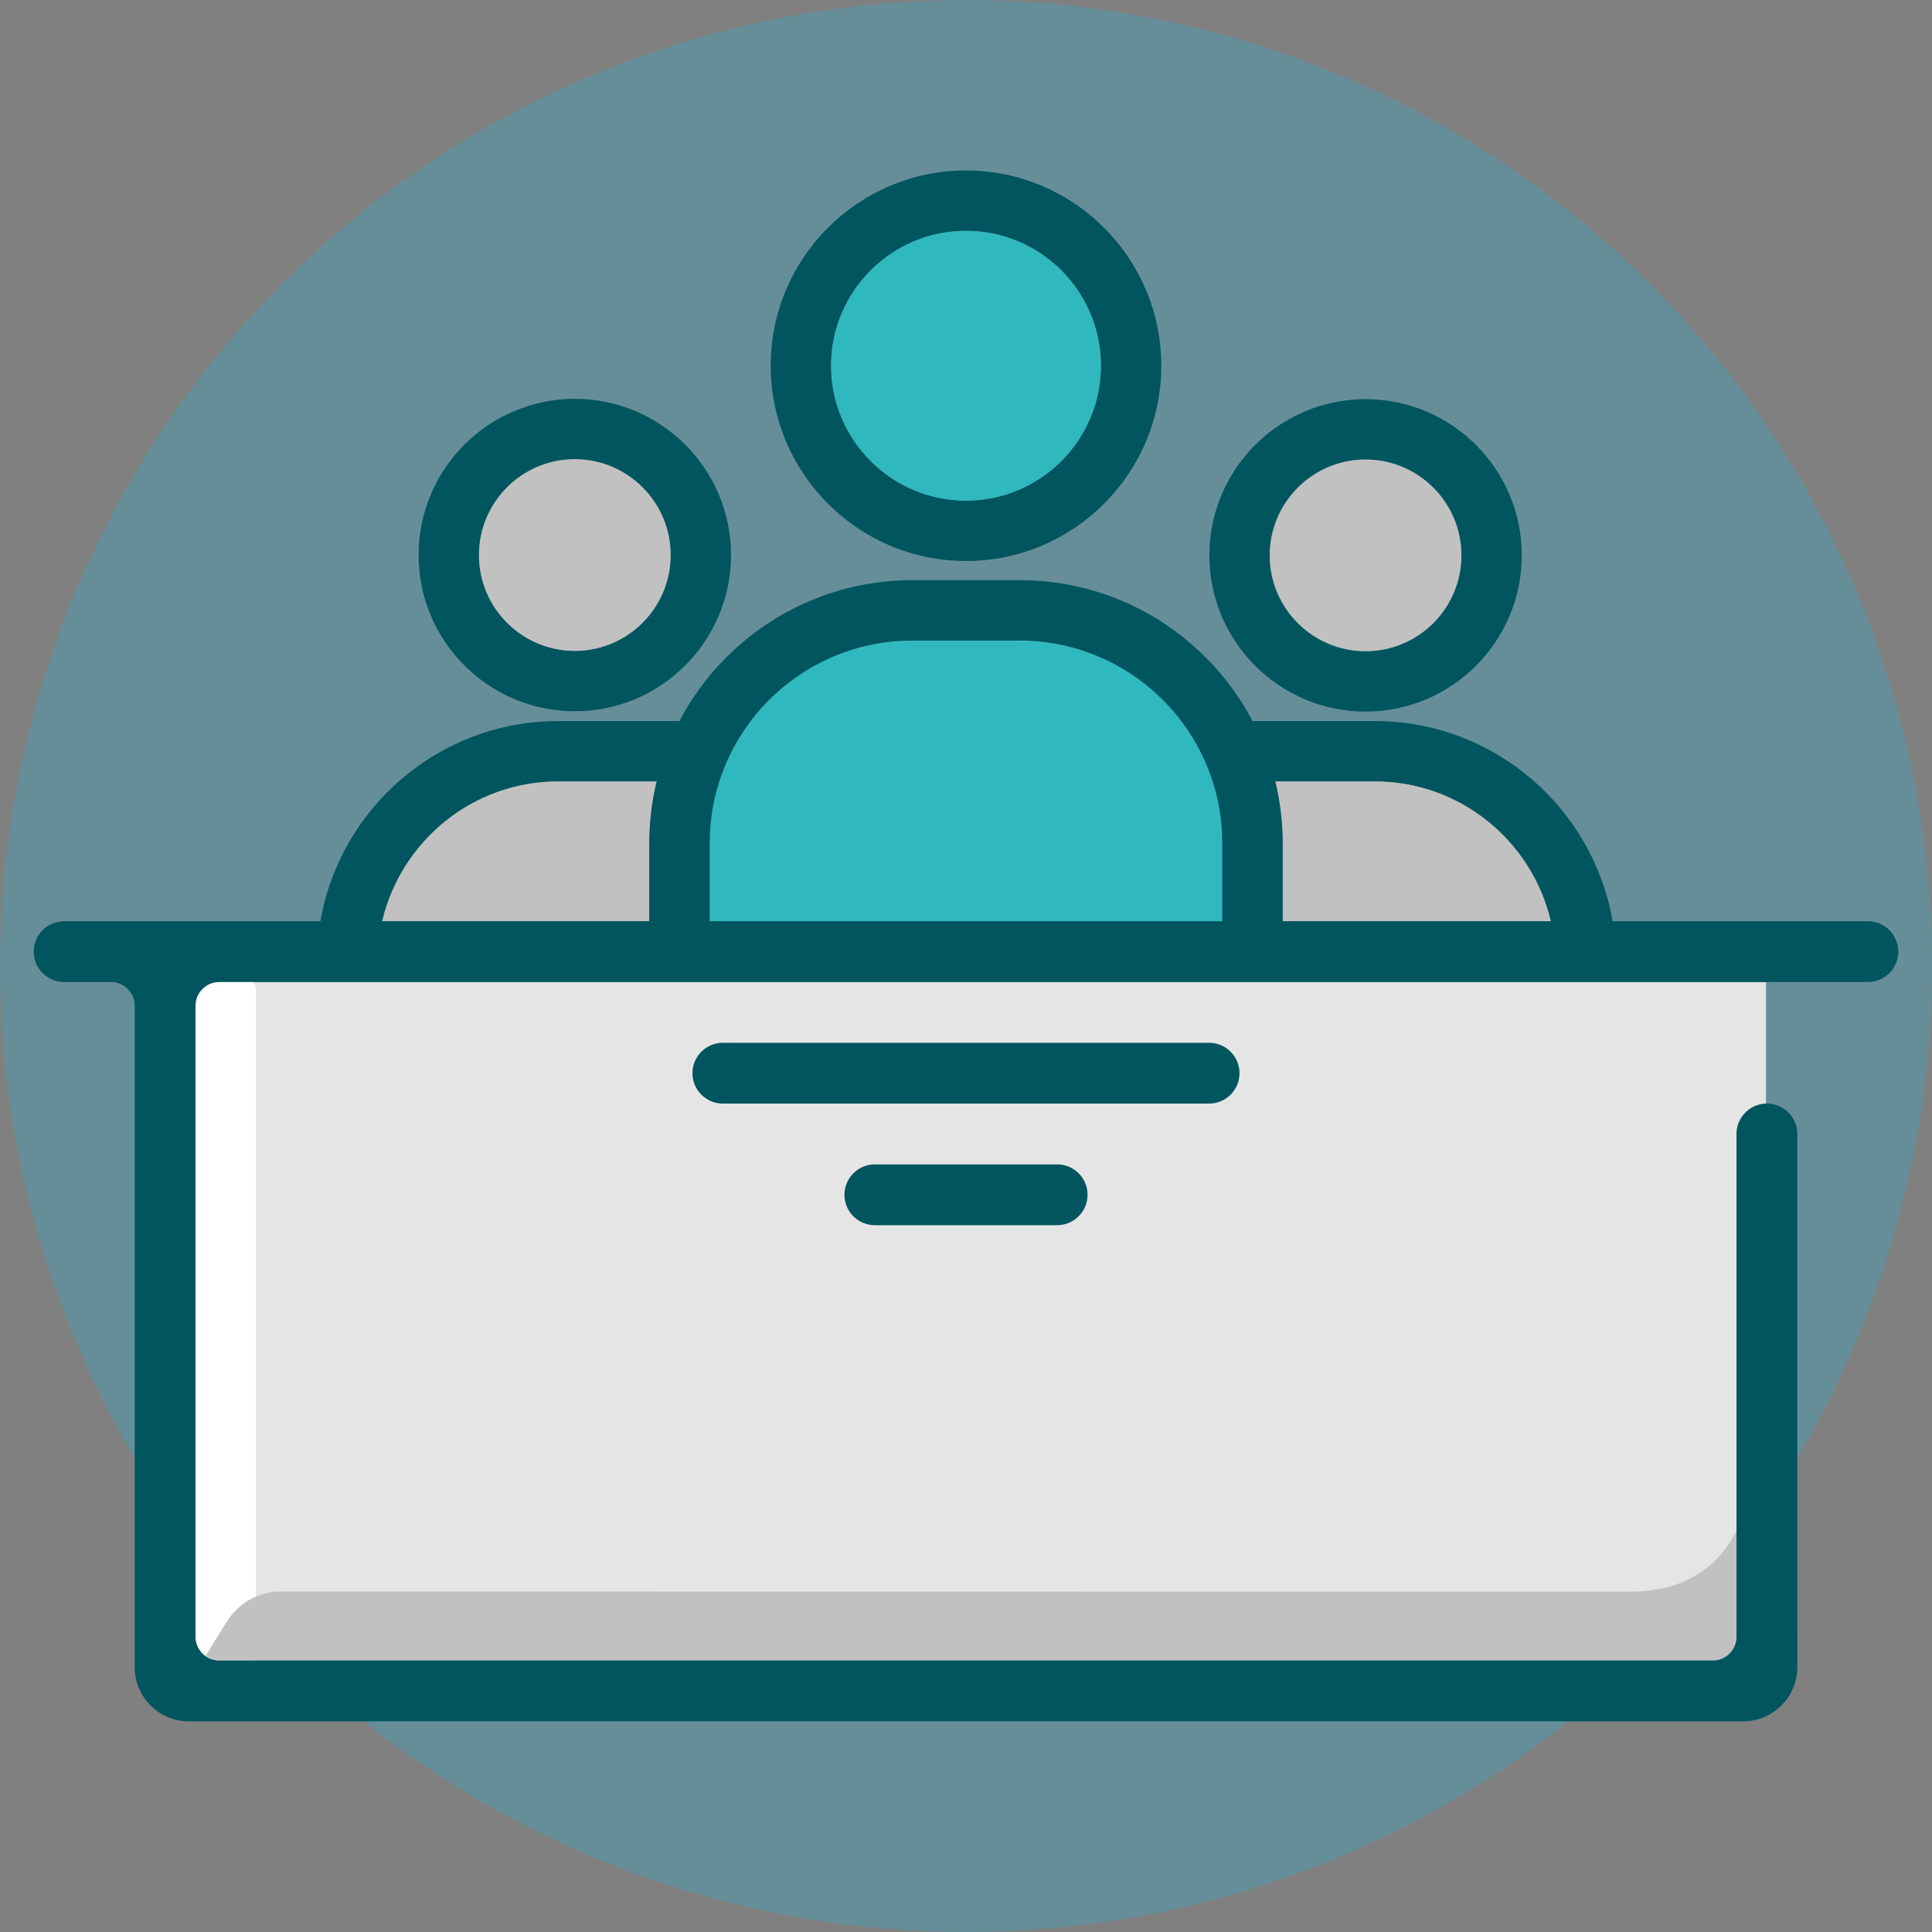 <?xml version="1.0" encoding="iso-8859-1"?>
<!-- Generator: Adobe Illustrator 22.0.1, SVG Export Plug-In . SVG Version: 6.00 Build 0)  -->
<svg version="1.1" id="Layer_1" xmlns="http://www.w3.org/2000/svg" xmlns:xlink="http://www.w3.org/1999/xlink" x="0px" y="0px"
	 viewBox="0 0 48 48" style="enable-background:new 0 0 48 48;" xml:space="preserve">
<rect x="0" y="0" width="48" height="48" fill="#808080" stroke="none"/>
<g>
	<circle style="opacity:0.2;fill:#00CCFF;enable-background:new    ;" cx="24" cy="24" r="24"/>
</g>
<g>
	<g>
		<path style="fill:#00555F;" d="M24,13.938c-2.675,0-4.852-2.176-4.852-4.852c0-2.675,2.176-4.851,4.852-4.851
			c2.675,0,4.852,2.176,4.852,4.851C28.852,11.761,26.675,13.938,24,13.938z M24,5.735c-1.848,0-3.352,1.503-3.352,3.351
			s1.503,3.352,3.352,3.352c1.848,0,3.352-1.503,3.352-3.352C27.352,7.238,25.848,5.735,24,5.735z"/>
		<path style="fill:#30B8BF;" d="M24,5.735c-1.848,0-3.352,1.503-3.352,3.351s1.503,3.352,3.352,3.352
			c1.848,0,3.352-1.503,3.352-3.352C27.352,7.238,25.848,5.735,24,5.735z"/>
	</g>
	<g>
		<path style="fill:#00555F;" d="M14.281,17.671c-2.14,0-3.881-1.741-3.881-3.881s1.741-3.881,3.881-3.881s3.881,1.741,3.881,3.881
			S16.421,17.671,14.281,17.671z M14.281,11.409c-1.313,0-2.381,1.068-2.381,2.381s1.068,2.381,2.381,2.381s2.381-1.068,2.381-2.381
			S15.594,11.409,14.281,11.409z"/>
		<path style="fill:#C1C1C1;" d="M14.281,11.409c-1.313,0-2.381,1.068-2.381,2.381s1.068,2.381,2.381,2.381s2.381-1.068,2.381-2.381
			S15.594,11.409,14.281,11.409z"/>
	</g>
	<g>
		<path style="fill:#00555F;" d="M33.927,17.679c-2.14,0-3.881-1.741-3.881-3.881s1.741-3.881,3.881-3.881s3.881,1.741,3.881,3.881
			S36.066,17.679,33.927,17.679z M33.927,11.417c-1.312,0-2.381,1.068-2.381,2.381s1.068,2.381,2.381,2.381s2.381-1.068,2.381-2.381
			S35.239,11.417,33.927,11.417z"/>
	</g>
	<path style="fill:#C1C1C1;" d="M33.927,11.417c-1.312,0-2.381,1.068-2.381,2.381s1.068,2.381,2.381,2.381s2.381-1.068,2.381-2.381
		S35.239,11.417,33.927,11.417z"/>
	<g>
		<g>
			<g>
				<path style="fill:#00555F;" d="M34.159,19.415c2.127,0,3.904,1.487,4.371,3.473h1.535c-0.489-2.82-2.948-4.973-5.906-4.973
					h-3.043c0.247,0.469,0.435,0.973,0.563,1.5H34.159z"/>
			</g>
			<g>
				<path style="fill:#C1C1C1;" d="M34.159,19.415h-2.48c-0.005-0.02-0.013-0.039-0.018-0.06c0.131,0.51,0.207,1.042,0.207,1.592
					v1.941h6.662C38.063,20.902,36.286,19.415,34.159,19.415z"/>
				<path style="fill:#C1C1C1;" d="M31.449,18.664L31.449,18.664c0.004,0.014,0.008,0.028,0.013,0.042
					C31.457,18.693,31.454,18.678,31.449,18.664z"/>
			</g>
		</g>
		<g>
			<g>
				<path style="fill:#00555F;" d="M9.495,22.888c0.467-1.986,2.244-3.473,4.371-3.473h2.455c0.128-0.527,0.315-1.031,0.563-1.5
					h-3.018c-2.958,0-5.417,2.153-5.906,4.973H9.495z"/>
			</g>
			<g>
				<path style="fill:#C1C1C1;" d="M16.321,19.415h-2.455c-2.127,0-3.904,1.487-4.371,3.473h6.637v-1.941
					c0-0.551,0.076-1.082,0.207-1.592C16.334,19.375,16.326,19.394,16.321,19.415z"/>
				<path style="fill:#C1C1C1;" d="M16.538,18.706c0.005-0.014,0.008-0.028,0.014-0.042h-0.001
					C16.546,18.678,16.543,18.693,16.538,18.706z"/>
			</g>
		</g>
		<g>
			<path style="fill:#2FB8BF;" d="M25.335,15.914h-2.669c-2.775,0-5.033,2.258-5.033,5.033v1.941h12.736v-1.941
				C30.368,18.172,28.11,15.914,25.335,15.914z"/>
			<g>
				<path style="fill:#00555F;" d="M17.632,22.888v-1.941c0-2.775,2.258-5.033,5.033-5.033h2.669c2.775,0,5.033,2.258,5.033,5.033
					v1.941h1.5v-1.941c0-3.603-2.931-6.533-6.533-6.533h-2.669c-3.603,0-6.533,2.931-6.533,6.533v1.941H17.632z"/>
			</g>
		</g>
	</g>
</g>
<g>
	<path style="fill:#E5E5E5;" d="M43.284,41.255H5.46c-0.332,0-0.603-0.271-0.603-0.603V24.99c0-0.327,0.265-0.592,0.592-0.592
		h38.426v16.266C43.875,40.99,43.61,41.255,43.284,41.255z"/>
	<path style="fill:#FFFFFF;" d="M5.822,41.553H5.394c-0.295,0-0.537-0.242-0.537-0.537v-16.38c0-0.295,0.242-0.537,0.537-0.537
		h0.428c0.295,0,0.537,0.242,0.537,0.537v16.38C6.359,41.312,6.117,41.553,5.822,41.553z"/>
	<g>
		<path style="fill:#C1C1C1;" d="M42.551,41.255c0.327,0,0.591-0.265,0.591-0.591V38.03c-0.371,0.752-1.134,1.514-2.649,1.514
			L6.967,39.54c-0.545,0-1.05,0.291-1.352,0.777c0,0-0.208,0.336-0.505,0.817c0.097,0.07,0.21,0.12,0.339,0.12L42.551,41.255
			L42.551,41.255z"/>
	</g>
	<g>
		<path style="fill:#00555F;" d="M43.143,41.255"/>
		<path style="fill:#00555F;" d="M17.959,27.418H30.04c0.417,0,0.755-0.338,0.755-0.755s-0.338-0.755-0.755-0.755H17.959
			c-0.417,0-0.755,0.338-0.755,0.755S17.542,27.418,17.959,27.418L17.959,27.418z"/>
		<path style="fill:#00555F;" d="M26.265,28.929h-4.53c-0.417,0-0.755,0.338-0.755,0.755s0.338,0.755,0.755,0.755h4.53
			c0.417,0,0.755-0.338,0.755-0.755C27.02,29.267,26.682,28.929,26.265,28.929L26.265,28.929z"/>
		<path style="fill:#00555F;" d="M46.408,22.888H1.592c-0.417,0-0.755,0.338-0.755,0.755s0.338,0.755,0.755,0.755h1.164
			c0.327,0,0.591,0.265,0.591,0.592v16.429c0,0.744,0.603,1.347,1.347,1.347h38.612c0.744,0,1.347-0.603,1.347-1.347V28.173
			c0-0.418-0.338-0.755-0.755-0.755c-0.418,0-0.755,0.338-0.755,0.755v12.491c0,0.327-0.265,0.591-0.591,0.591H5.449
			c-0.327,0-0.592-0.265-0.592-0.591V24.99c0-0.327,0.265-0.592,0.592-0.592h40.958c0.417,0,0.755-0.338,0.755-0.755
			S46.825,22.888,46.408,22.888z"/>
	</g>
</g>
</svg>
